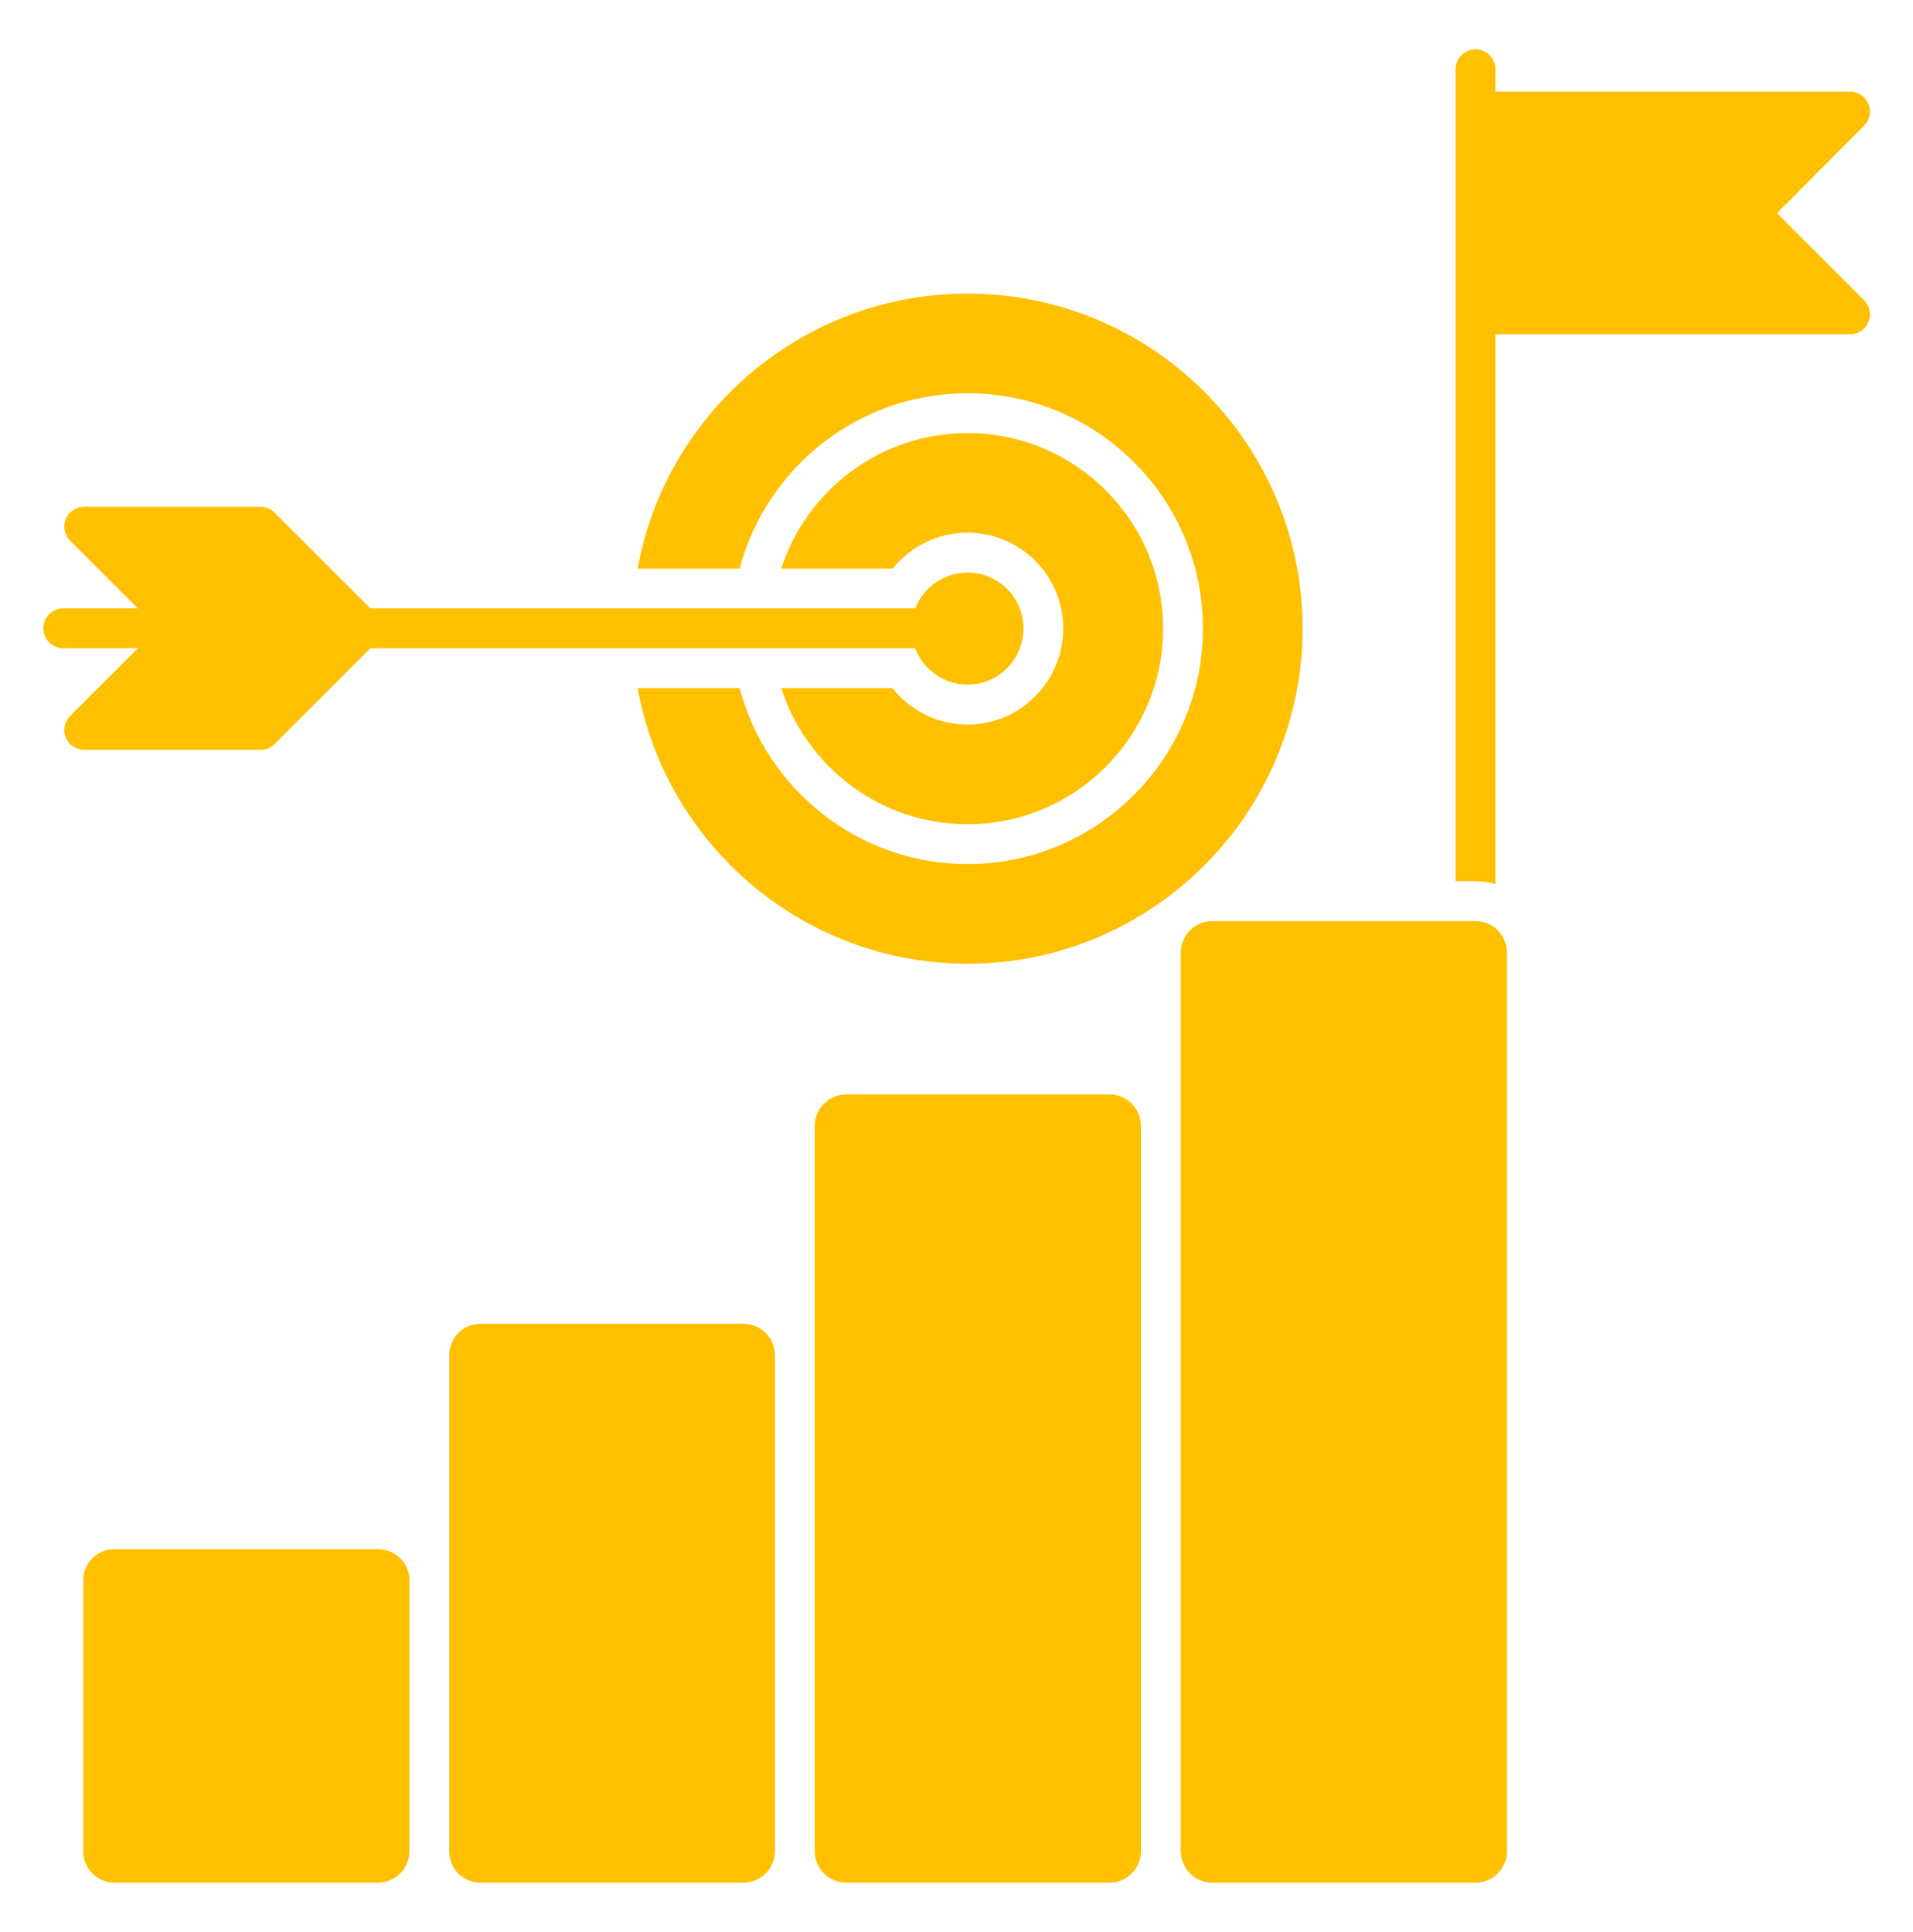 <svg width="100" height="101" viewBox="0 0 100 101" fill="none" xmlns="http://www.w3.org/2000/svg">
<path d="M21.402 82.598V96.775C21.402 97.681 20.663 98.421 19.757 98.421H5.996C5.09 98.421 4.35 97.681 4.35 96.775V82.598C4.35 81.713 5.09 80.983 5.996 80.983H19.757C20.663 80.984 21.402 81.713 21.402 82.598ZM57.996 57.214H44.236C43.33 57.214 42.59 57.953 42.59 58.858V96.775C42.59 97.681 43.33 98.421 44.236 98.421H57.996C58.903 98.421 59.642 97.681 59.642 96.775V58.858C59.642 57.953 58.903 57.214 57.996 57.214ZM38.861 69.203H25.132C24.205 69.203 23.486 69.932 23.486 70.849V96.776C23.486 97.703 24.205 98.422 25.132 98.422H38.861C39.767 98.422 40.507 97.682 40.507 96.776V70.849C40.507 69.943 39.767 69.203 38.861 69.203ZM77.132 48.151H63.371C62.465 48.151 61.725 48.891 61.725 49.797V96.776C61.725 97.682 62.465 98.422 63.371 98.422H77.132C78.038 98.422 78.778 97.682 78.778 96.776V49.797C78.778 48.891 78.038 48.151 77.132 48.151ZM97.443 15.695L92.892 11.144L97.445 6.566C97.741 6.268 97.83 5.82 97.668 5.431C97.507 5.043 97.126 4.79 96.707 4.79H78.173V3.62C78.173 3.047 77.705 2.578 77.132 2.578C76.559 2.578 76.09 3.047 76.09 3.62V5.826C76.09 5.828 76.089 5.829 76.089 5.831V16.431C76.089 16.433 76.09 16.434 76.09 16.436V46.068H77.132C77.496 46.068 77.85 46.12 78.173 46.214V17.473H96.707C97.127 17.473 97.508 17.22 97.669 16.83C97.83 16.441 97.741 15.993 97.443 15.695ZM50.58 20.557C57.361 20.557 62.883 26.068 62.883 32.849C62.883 39.642 57.361 45.172 50.58 45.172C44.872 45.172 40.059 41.255 38.664 35.974H33.331C34.81 44.152 41.977 50.38 50.581 50.38C60.238 50.38 68.092 42.516 68.092 32.849C68.092 23.203 60.238 15.349 50.581 15.349C41.987 15.349 34.81 21.557 33.331 29.724H38.664C40.059 24.453 44.871 20.557 50.58 20.557ZM50.58 37.88C48.986 37.88 47.569 37.13 46.653 35.974H40.84C42.163 40.099 46.026 43.089 50.58 43.089C56.215 43.089 60.799 38.495 60.799 32.849C60.799 27.225 56.216 22.641 50.58 22.641C46.028 22.641 42.163 25.62 40.84 29.724H46.663C47.59 28.578 48.996 27.849 50.58 27.849C53.34 27.849 55.58 30.088 55.58 32.849C55.58 35.62 53.34 37.88 50.58 37.88ZM13.621 39.203C13.892 39.203 14.152 39.098 14.349 38.901L19.361 33.89H33.08H38.319H40.403H45.673H47.84C48.262 34.999 49.329 35.793 50.585 35.793C52.192 35.793 53.5 34.472 53.5 32.849C53.5 31.242 52.192 29.933 50.585 29.933C49.334 29.933 48.269 30.713 47.843 31.806H45.673H40.403H38.319H33.08H19.361L14.349 26.796C14.152 26.598 13.892 26.494 13.621 26.494H4.403C3.987 26.494 3.6 26.744 3.444 27.128C3.278 27.525 3.372 27.973 3.663 28.265L7.205 31.805H3.309C2.736 31.805 2.267 32.274 2.267 32.847C2.267 33.42 2.736 33.889 3.309 33.889H7.205L3.663 37.43C3.372 37.722 3.278 38.17 3.444 38.566C3.6 38.951 3.987 39.201 4.403 39.201H13.621V39.203Z" fill="#FFC000"/>
</svg>
